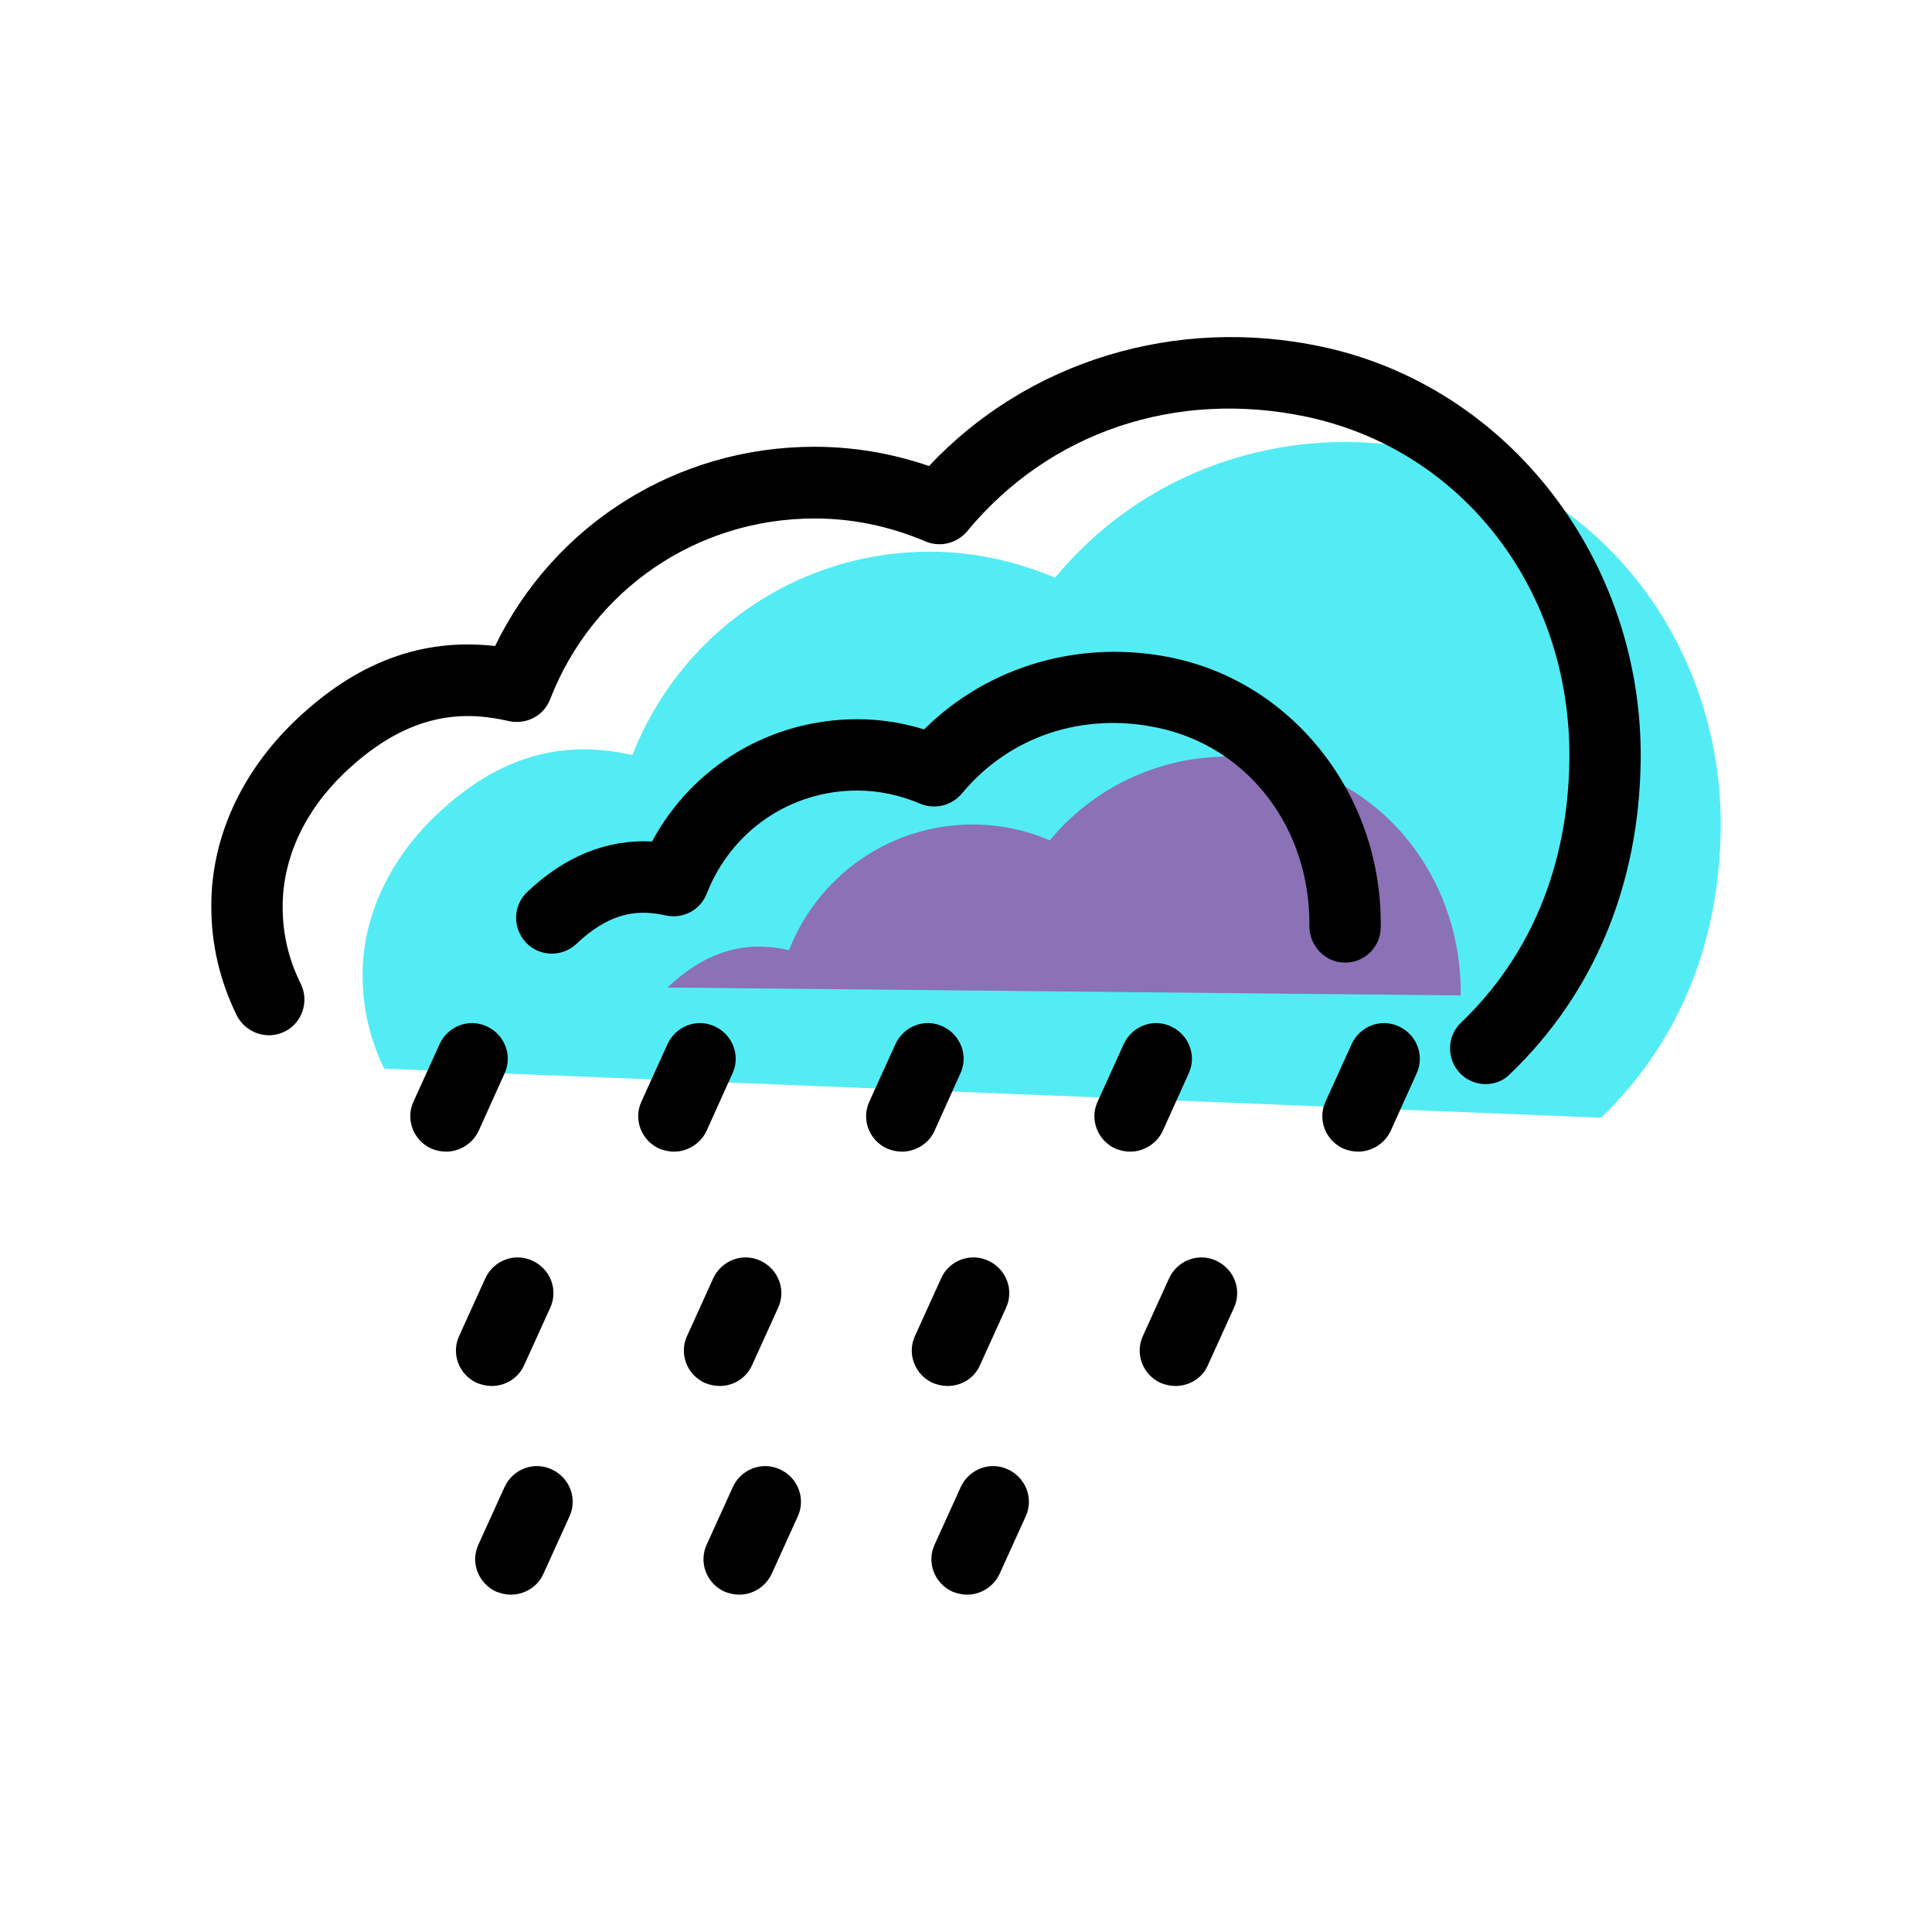 <?xml version="1.0" encoding="utf-8"?>
<!-- Generator: Adobe Illustrator 22.1.0, SVG Export Plug-In . SVG Version: 6.00 Build 0)  -->
<svg version="1.1" id="Layer_1" xmlns="http://www.w3.org/2000/svg" xmlns:xlink="http://www.w3.org/1999/xlink" x="0px" y="0px"
	 viewBox="0 0 512 512" style="enable-background:new 0 0 512 512;" xml:space="preserve">
<style type="text/css">
	.st0{fill:#53ECF4;}
	.st1{fill:#8B71B5;}
</style>
<g id="group-4svg">
	<path id="path-1" class="st0" d="M424.3,296.2c19.9-19.2,31.3-45.2,31.7-76.4c0.6-47.6-30.4-90.2-76.9-100.2
		c-39.8-8.6-76.9,6.1-99.5,33.5c-10.2-4.3-21.4-6.9-33.1-6.9c-36,0-66.6,22.3-78.9,53.9c-15.6-3.5-33.3-2-52.2,16.1
		c-11.7,11.2-19.4,26.2-19.3,42.4c0,9,2.1,17.1,5.7,24.6l0,0"/>
	<path id="path-2" class="st1" d="M387.1,263.8c0.4-29.4-18.7-55.7-47.5-61.8c-24.6-5.3-47.4,3.8-61.4,20.7
		c-6.3-2.7-13.2-4.2-20.4-4.2c-22.2,0-41.1,13.8-48.7,33.3c-9.6-2.2-20.5-1.2-32.2,9.9l0,0"/>
	<path id="path-3" d="M393.7,287.3c-2.5,0-5-1-6.8-2.9c-3.6-3.8-3.5-9.8,0.3-13.4c18.5-17.7,28.4-41.8,28.7-69.7
		c0.5-44.6-28-81.9-69.4-90.8c-34.7-7.4-68.4,3.9-90.2,30.3c-2.7,3.2-7.1,4.3-11,2.7c-9.6-4.1-19.5-6.1-29.4-6.1
		c-31.2,0-58.8,18.8-70.1,47.9c-1.7,4.4-6.3,6.8-10.9,5.8c-11-2.5-25.9-3.2-43.6,13.7c-10.6,10.1-16.4,22.7-16.4,35.5
		c0,7.2,1.6,14,4.8,20.4c2.3,4.7,0.4,10.4-4.3,12.7S65,273.7,62.7,269c-4.4-9-6.7-18.6-6.7-28.7c-0.1-18,7.8-35.5,22.2-49.3
		c16.2-15.5,33.6-22,53-19.8c15.7-32.3,48.2-52.8,84.6-52.8c10.3,0,20.5,1.7,30.4,5.1c26.1-27.8,65.4-39.9,104.2-31.6
		c49.5,10.6,85,56.7,84.4,109.6c-0.4,33-12.4,61.8-34.6,83.1C398.5,286.4,396.1,287.3,393.7,287.3z"/>
	<path id="path-4" d="M356.5,255.1c0,0-0.1,0-0.1,0c-5.2,0-9.4-4.4-9.4-9.7c0.3-25.8-16.1-47.4-40-52.5c-20-4.3-39.5,2.2-52.1,17.4
		c-2.7,3.2-7.1,4.3-11,2.7c-5.4-2.3-11.1-3.5-16.7-3.5c-17.8,0-33.4,10.7-39.9,27.3c-1.7,4.4-6.3,6.8-10.9,5.8
		c-6.3-1.4-14-1.6-23.6,7.5c-3.8,3.6-9.8,3.5-13.4-0.3c-3.6-3.8-3.5-9.8,0.3-13.4c10-9.5,21.1-14,33.1-13.4
		c10.7-19.9,31.3-32.4,54.4-32.4c6,0,11.9,0.9,17.7,2.7c17-16.9,41.7-24.1,66.1-18.9c32.3,6.9,55.4,37,54.9,71.3
		C365.9,250.9,361.7,255.1,356.5,255.1z"/>
	<path id="path-5" d="M359.9,305.2c-1.3,0-2.6-0.3-3.9-0.8c-4.8-2.2-6.9-7.8-4.7-12.5l6.9-15.2c2.2-4.8,7.8-6.9,12.5-4.7
		c4.8,2.2,6.9,7.8,4.7,12.5l-6.9,15.3C366.9,303.1,363.5,305.2,359.9,305.2z"/>
	<path id="path-6" d="M299.5,305.2c-1.3,0-2.6-0.3-3.9-0.8c-4.8-2.2-6.9-7.8-4.7-12.5l6.9-15.2c2.2-4.8,7.8-6.9,12.5-4.7
		c4.8,2.2,6.9,7.8,4.7,12.5l-6.9,15.3C306.5,303.1,303.1,305.2,299.5,305.2z"/>
	<path id="path-7" d="M239,305.2c-1.3,0-2.6-0.3-3.9-0.8c-4.8-2.2-6.9-7.8-4.7-12.5l6.9-15.2c2.2-4.8,7.8-6.9,12.5-4.7
		c4.8,2.2,6.9,7.8,4.7,12.5l-6.9,15.3C246.1,303.1,242.6,305.2,239,305.2z"/>
	<path id="path-8" d="M178.6,305.2c-1.3,0-2.6-0.3-3.9-0.8c-4.8-2.2-6.9-7.8-4.7-12.5l6.9-15.2c2.2-4.8,7.8-6.9,12.5-4.7
		c4.8,2.2,6.9,7.8,4.7,12.5l-6.9,15.3C185.6,303.1,182.2,305.2,178.6,305.2z"/>
	<path id="path-9" d="M118.2,305.2c-1.3,0-2.6-0.3-3.9-0.8c-4.8-2.2-6.9-7.8-4.7-12.5l6.9-15.2c2.2-4.8,7.8-6.9,12.5-4.7
		c4.8,2.2,6.9,7.8,4.7,12.5l-6.9,15.3C125.2,303.1,121.8,305.2,118.2,305.2z"/>
	<path id="path-10" d="M311.5,367.3c-1.3,0-2.6-0.3-3.9-0.8c-4.8-2.2-6.9-7.8-4.7-12.5l6.9-15.2c2.2-4.8,7.8-6.9,12.5-4.7
		c4.8,2.2,6.9,7.8,4.7,12.5l-6.9,15.2C318.6,365.3,315.1,367.3,311.5,367.3z"/>
	<path id="path-11" d="M251.1,367.3c-1.3,0-2.6-0.3-3.9-0.8c-4.8-2.2-6.9-7.8-4.7-12.5l6.9-15.2c2.1-4.8,7.8-6.9,12.5-4.7
		c4.8,2.2,6.9,7.8,4.7,12.5l-6.9,15.2C258.2,365.3,254.7,367.3,251.1,367.3z"/>
	<path id="path-12" d="M190.7,367.3c-1.3,0-2.6-0.3-3.9-0.8c-4.8-2.2-6.9-7.8-4.7-12.5l6.9-15.2c2.2-4.8,7.8-6.9,12.5-4.7
		c4.8,2.2,6.9,7.8,4.7,12.5l-6.9,15.2C197.7,365.3,194.3,367.3,190.7,367.3z"/>
	<path id="path-13" d="M130.3,367.3c-1.3,0-2.6-0.3-3.9-0.8c-4.8-2.2-6.9-7.8-4.7-12.5l6.9-15.2c2.2-4.8,7.8-6.9,12.5-4.7
		c4.8,2.2,6.9,7.8,4.7,12.5l-6.9,15.2C137.3,365.3,133.9,367.3,130.3,367.3z"/>
	<path id="path-14" d="M256.3,422.6c-1.3,0-2.6-0.3-3.9-0.8c-4.8-2.2-6.9-7.8-4.7-12.5l6.9-15.2c2.2-4.8,7.8-6.9,12.5-4.7
		c4.8,2.2,6.9,7.8,4.7,12.5l-6.9,15.2C263.3,420.5,259.9,422.6,256.3,422.6z"/>
	<path id="path-15" d="M195.9,422.6c-1.3,0-2.6-0.3-3.9-0.8c-4.8-2.2-6.9-7.8-4.7-12.5l6.9-15.2c2.2-4.8,7.8-6.9,12.5-4.7
		c4.8,2.2,6.9,7.8,4.7,12.5l-6.9,15.2C202.9,420.5,199.5,422.6,195.9,422.6z"/>
	<path id="path-16" d="M135.4,422.6c-1.3,0-2.6-0.3-3.9-0.8c-4.8-2.2-6.9-7.8-4.7-12.5l6.9-15.2c2.2-4.8,7.8-6.9,12.5-4.7
		c4.8,2.2,6.9,7.8,4.7,12.5l-6.9,15.2C142.5,420.5,139,422.6,135.4,422.6z"/>
</g>
</svg>
